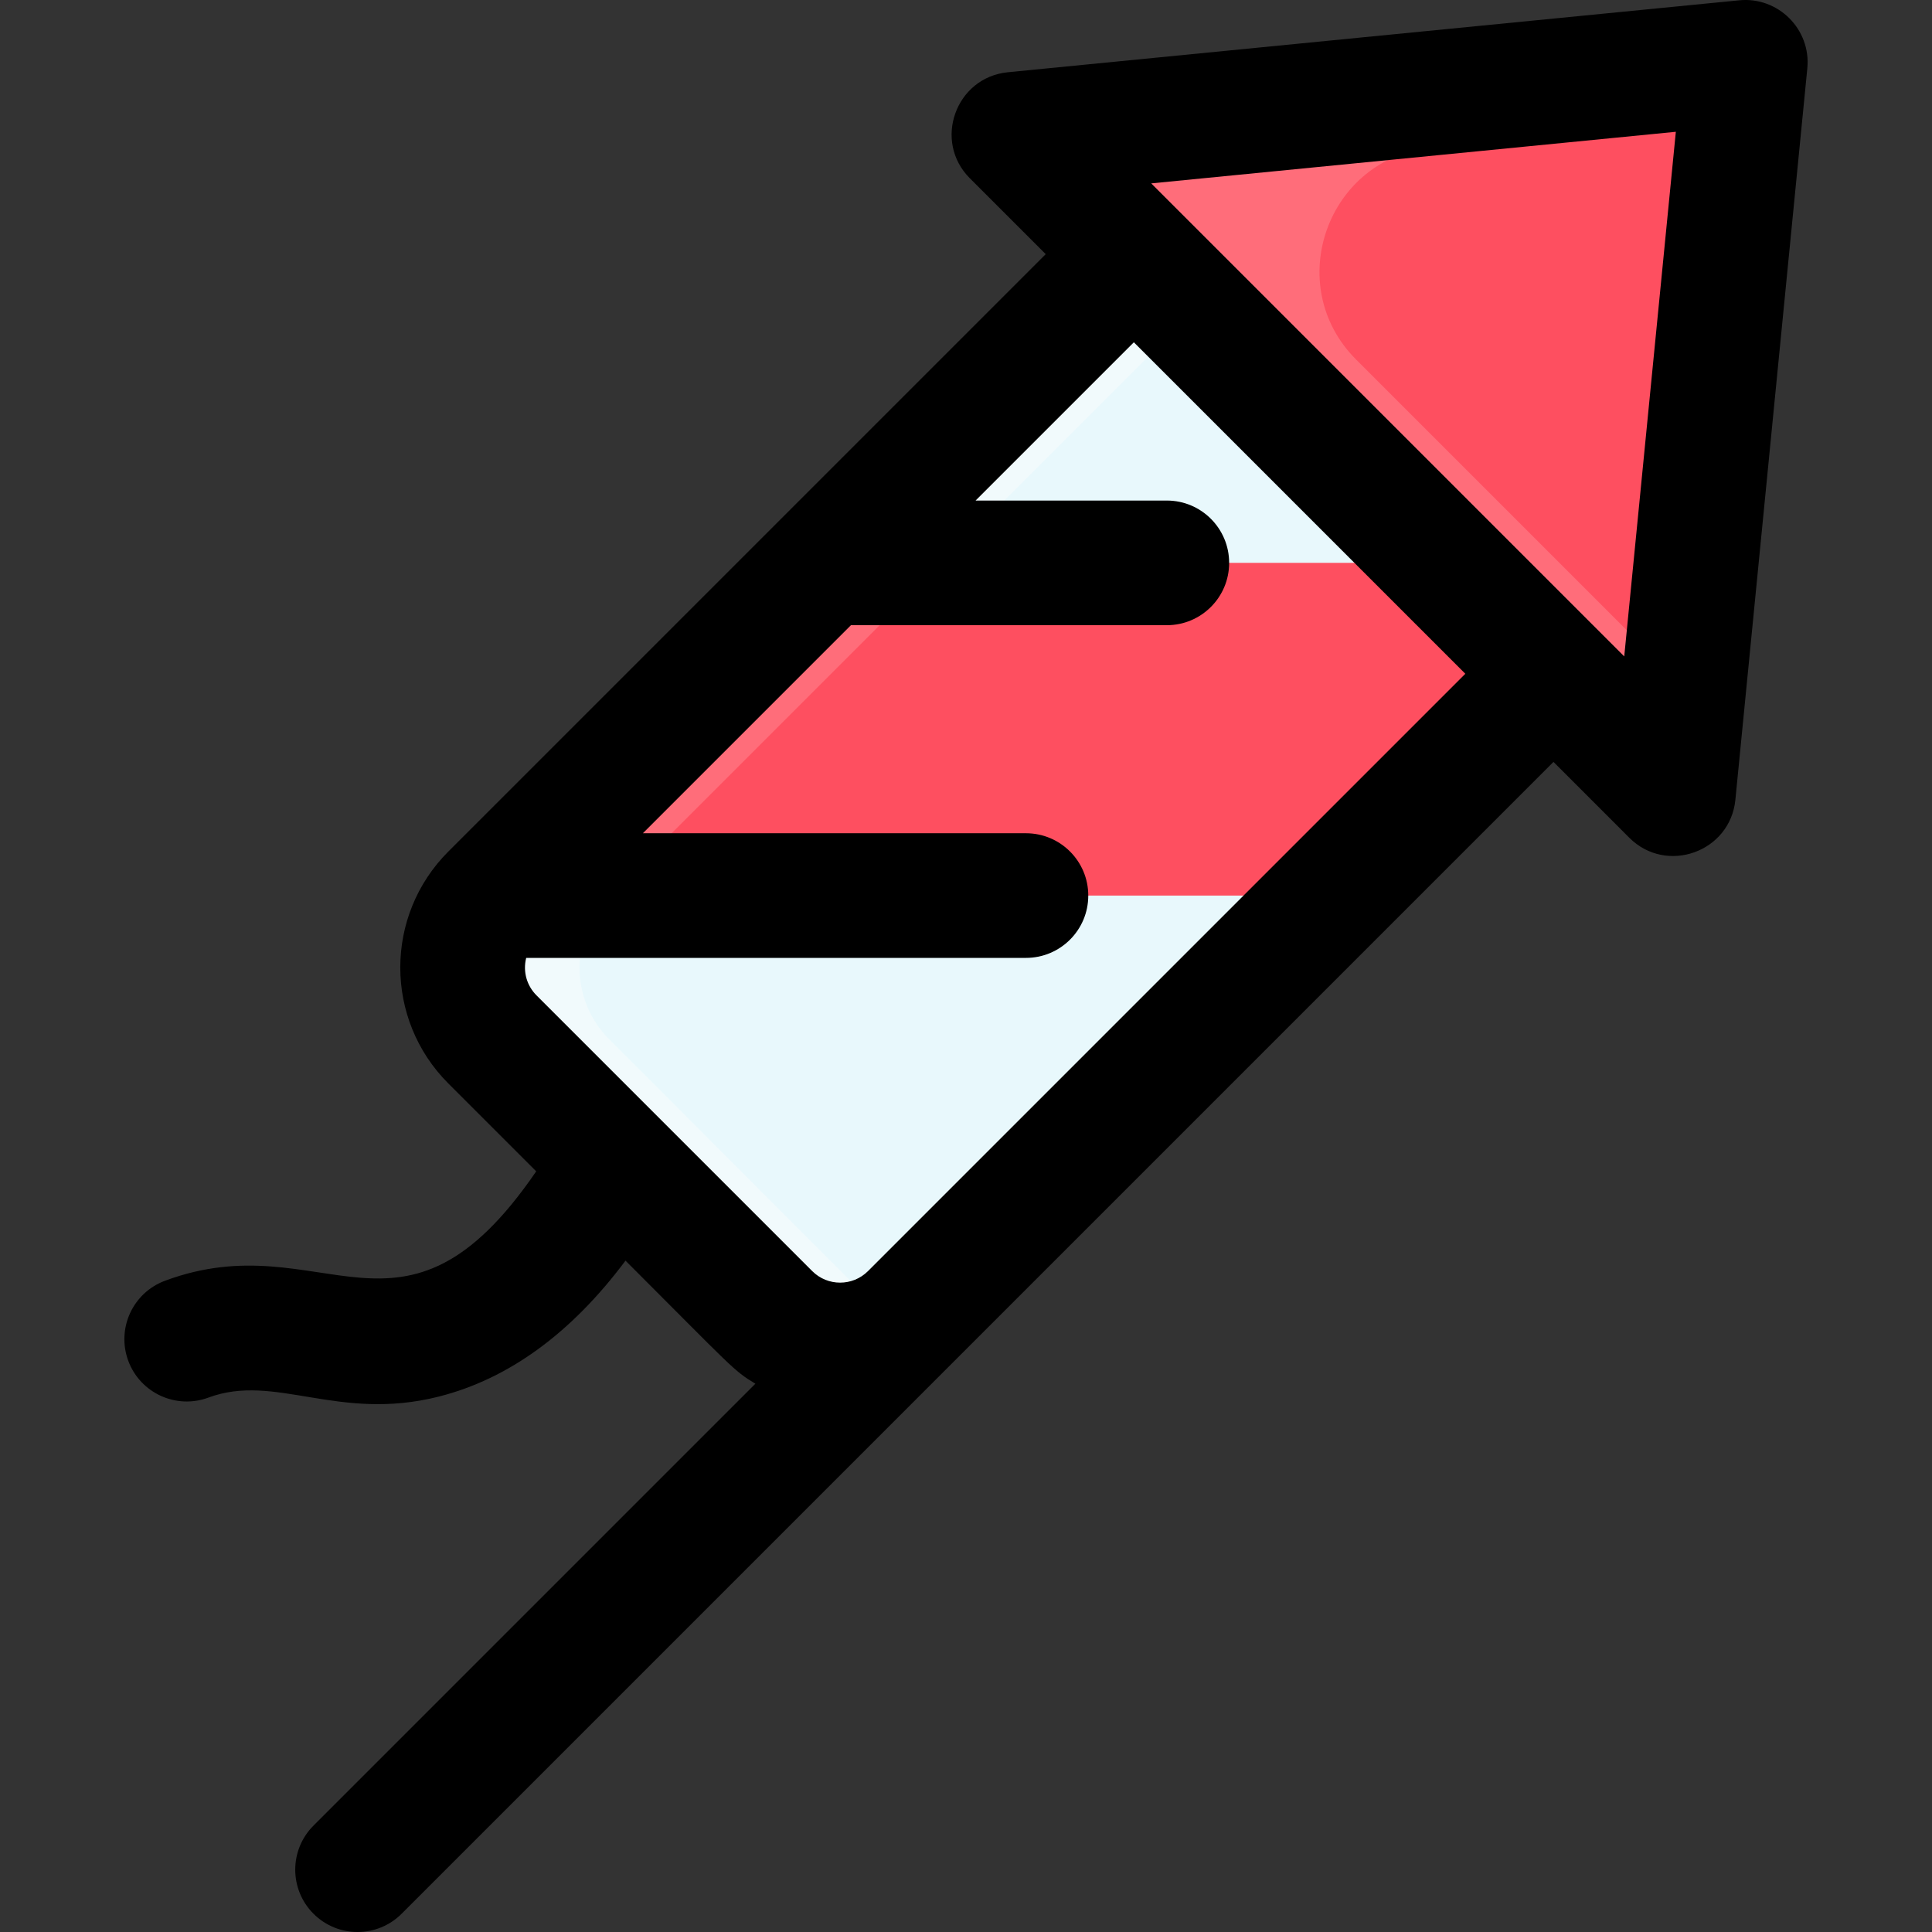 <svg id="Layer_1" enable-background="new 0 0 496.002 496.002" height="512" viewBox="0 0 496.002 496.002" width="512" xmlns="http://www.w3.org/2000/svg"><rect x="0" y="0" width="496.002" height="496.002" fill="#333333" stroke="none"/><path d="m446.636 30.551c.741-7.53-5.587-13.858-13.117-13.117l-147.948 14.554c-10.084.992-14.475 13.263-7.31 20.427l12.837 12.837c-4.697 4.697-161.873 161.873-164.67 164.67-10.2 10.2-10.2 26.73 0 36.93l70.79 70.801c10.2 10.189 26.73 10.189 36.93 0 85.126-85.128-133.709 133.751 164.67-164.681l12.837 12.837c7.165 7.165 19.436 2.773 20.428-7.311z" fill="#e8f8fc"/><path d="m433.519 17.433c7.53-.741 13.858 5.587 13.117 13.117l-14.554 147.948c-.992 10.084-13.263 14.475-20.428 7.31-.4-.4-133.609-133.609-133.393-133.393-7.165-7.165-2.773-19.436 7.31-20.428z" fill="#fe4f60"/><path d="m156.427 229.922c-10.2 10.2-10.2 26.73 0 36.93 76.083 76.094 71.596 71.852 74.25 73.7-10.19 7.17-24.35 6.2-33.46-2.899l-70.79-70.801c-10.2-10.199-10.2-26.729 0-36.93 2.868-2.868 160.213-160.213 164.67-164.67l15 15c-3.714 3.715-143.077 143.078-149.67 149.67z" fill="#f1fafc"/><path d="m398.817 172.972-56.94 56.95c-5.491 0-186.716 0-215.45 0l85.42-85.42h158.5z" fill="#fe4f60"/><path d="m241.848 144.502-85.421 85.42h-30l85.421-85.42z" fill="#ff6d7a"/><path d="m348.168 92.323 84.11 84.109-.2 2.07c-.99 10.08-13.26 14.47-20.42 7.31l-133.4-133.399c-7.16-7.16-2.77-19.43 7.31-20.42l147.95-14.56c7.37-.72 13.59 5.32 13.15 12.64l-79.007 7.777c-26.89 2.646-38.599 35.367-19.493 54.473z" fill="#ff6d7a"/><path d="m446.502.079-187.754 18.468c-13.396 1.317-19.298 17.685-9.748 27.236l19.466 19.466-153.356 153.356c-16.46 16.46-16.463 43.102 0 59.563l22.55 22.551c-34.509 50.466-54.636 12.966-95.3 28.087-8.283 3.08-12.5 12.291-9.421 20.573 3.08 8.283 12.293 12.496 20.573 9.421 17.151-6.377 33.211 6.307 59.14-.256 17.932-4.54 34.006-16.26 47.934-34.899 27.66 27.661 27.642 28.158 33.345 31.596l-113.448 113.448c-6.249 6.248-6.249 16.379 0 22.627 6.249 6.249 16.378 6.248 22.627 0 7.379-7.379 288.907-288.908 295.71-295.711l19.466 19.466c9.53 9.531 25.916 3.678 27.237-9.747l18.468-187.755c.991-10.061-7.49-18.48-17.489-17.49zm-223.674 326.264c-3.946 3.934-10.357 3.932-14.299-.009l-70.792-70.793c-2.457-2.457-3.547-6.031-2.649-9.622h128.304c8.836 0 16-7.163 16-16s-7.164-16-16-16h-98.341l53.413-53.413h81.094c8.836 0 16-7.163 16-16s-7.164-16-16-16h-49.094l40.629-40.629 85.1 85.1c-12.521 12.522-148.005 148.006-153.365 153.366zm194.162-157.824c-94.348-94.35 124.067 124.078-121.437-121.438l134.685-13.248z"/></svg>